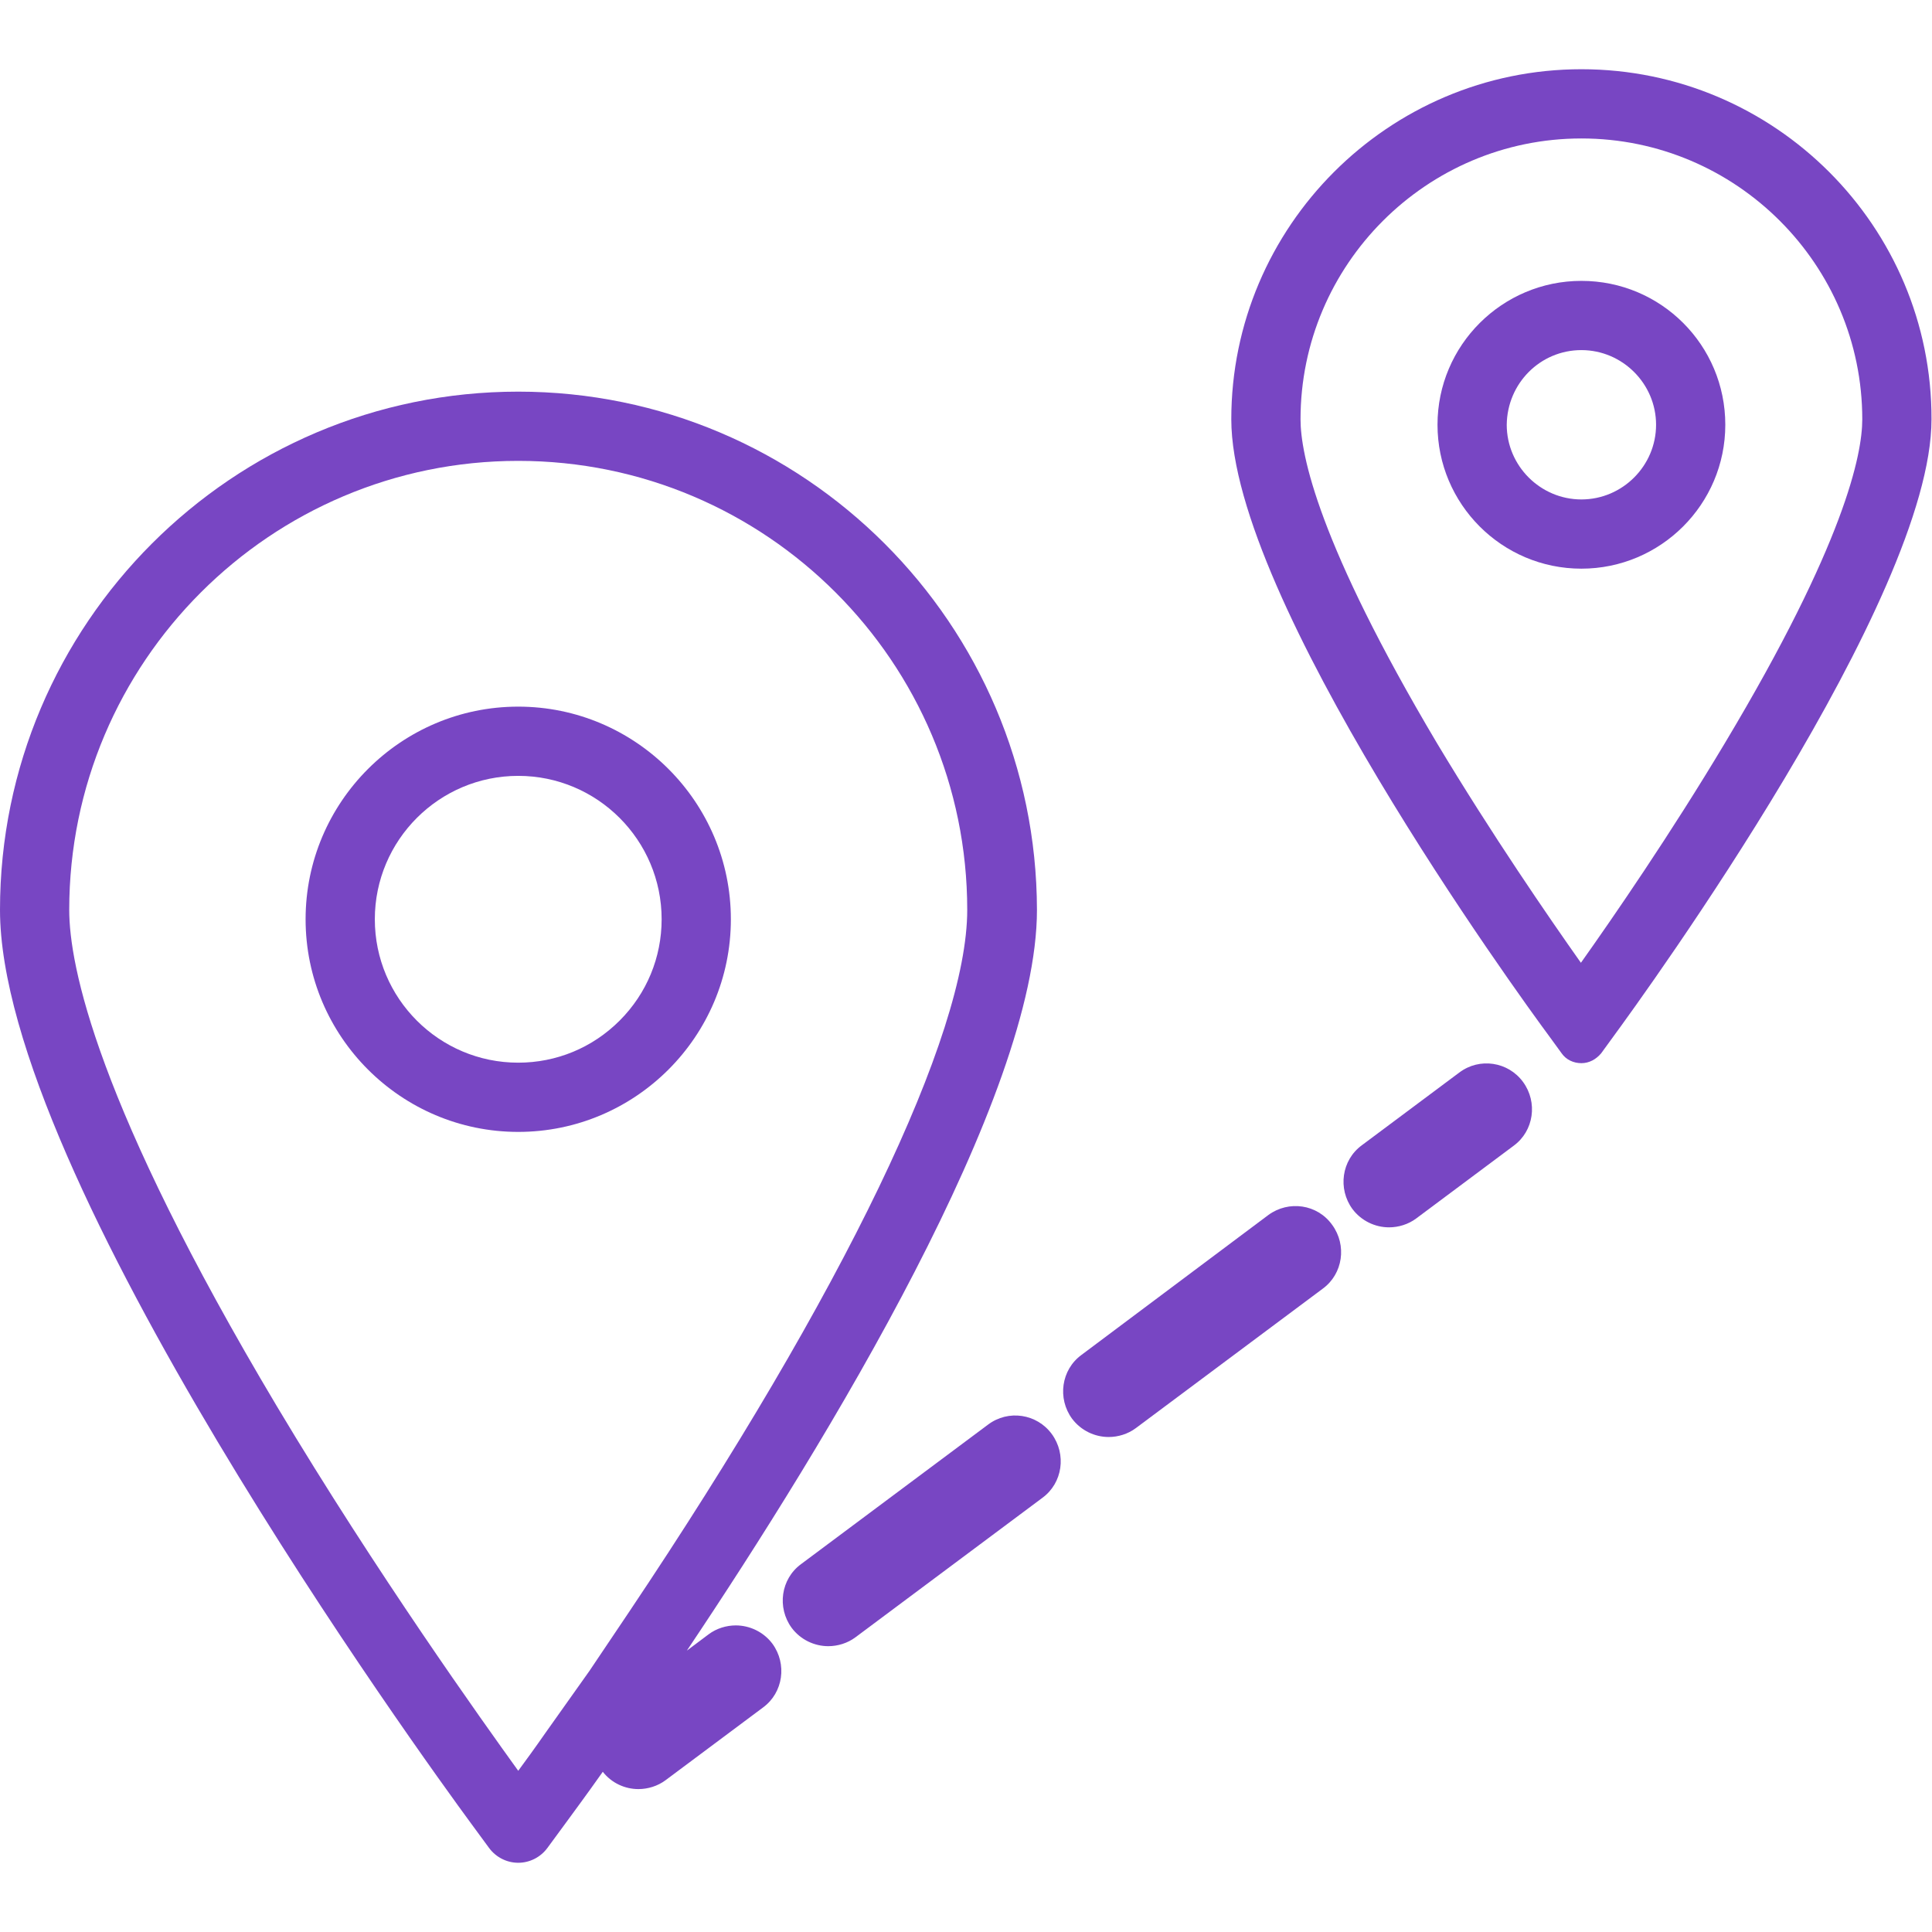 <?xml version="1.0" encoding="utf-8"?>
<!-- Generator: Adobe Illustrator 21.0.2, SVG Export Plug-In . SVG Version: 6.00 Build 0)  -->
<svg version="1.1" id="Capa_1" xmlns="http://www.w3.org/2000/svg" xmlns:xlink="http://www.w3.org/1999/xlink" x="0px" y="0px"
	 width="390.7px" height="390.7px" viewBox="0 0 390.7 390.7" enable-background="new 0 0 390.7 390.7" xml:space="preserve">
<g>
	<g>
		<path fill="#7846C3" d="M319.8,28c31.3,0,56.8,25.5,56.8,56.8c0,7.1-3.6,25.1-27.8,65.5c-11,18.4-22.5,35.1-29.1,44.4
			c-6.5-9.2-18-25.9-29.1-44.4C266.6,109.9,263,91.9,263,84.8C263,53.5,288.5,28,319.8,28 M319.8,14C280.8,14,249,45.8,249,84.8
			c0,36.3,57.8,116,64.4,124.9l2.4,3.3c0.9,1.3,2.4,2,4,2c1.6,0,3-0.8,4-2l2.4-3.3c6.6-9,64.4-88.7,64.4-124.9
			C390.7,45.8,358.9,14,319.8,14L319.8,14z"/>
	</g>
	<g>
		<path fill="#7846C3" d="M319.8,70.8c8.3,0,15.1,6.8,15.1,15.1c0,8.3-6.8,15.1-15.1,15.1c-8.3,0-15.1-6.8-15.1-15.1
			C304.8,77.5,311.5,70.8,319.8,70.8 M319.8,56.8c-16,0-29.1,13-29.1,29.1c0,16,13,29.1,29.1,29.1c16,0,29.1-13,29.1-29.1
			C348.9,69.8,335.9,56.8,319.8,56.8L319.8,56.8z"/>
	</g>
	<g>
		<path fill="#7846C3" d="M104.8,93.2L104.8,93.2c50.1,0,90.8,40.7,90.8,90.8c0,25.3-24.9,77.1-68.4,142l-8,11.9l-8.8,12.4
			c-2.3,3.3-4.2,5.9-5.6,7.8c-7.2-10-28.6-39.9-48.8-73.7C19.5,223.2,14,195.2,14,184C14,133.9,54.7,93.2,104.8,93.2 M104.8,79.2
			C47,79.2,0,126.2,0,184c0,53.6,85.6,171.6,95.3,184.8l3.6,4.9c1.4,1.9,3.6,3,5.9,3c2.3,0,4.5-1.1,5.9-3l3.6-4.9
			c1.3-1.8,4-5.4,7.6-10.5c1.8,2.3,4.5,3.5,7.2,3.5c1.9,0,3.9-0.6,5.5-1.8l19.7-14.7c4.1-3,4.9-8.8,1.9-12.9
			c-1.8-2.4-4.6-3.7-7.4-3.7c-1.9,0-3.9,0.6-5.5,1.8l-4.4,3.3c28.5-42.5,70.8-112,70.8-149.8C209.6,126.2,162.6,79.2,104.8,79.2
			L104.8,79.2z"/>
	</g>
	<g>
		<path fill="#7846C3" d="M104.8,156.9c16,0,29,13,29,29c0,7.7-3,15-8.5,20.5c-5.5,5.5-12.8,8.5-20.5,8.5c-16,0-29-13-29-29
			C75.8,169.9,88.8,156.9,104.8,156.9 M104.8,142.9c-23.7,0-43,19.3-43,43c0,23.7,19.3,43,43,43c23.7,0,43-19.3,43-43
			C147.8,162.2,128.5,142.9,104.8,142.9L104.8,142.9z"/>
	</g>
	<path fill="#7846C3" d="M199.8,288.1l-37.8,28.2c-4.1,3-4.9,8.8-1.9,12.9c1.8,2.4,4.6,3.7,7.4,3.7c1.9,0,3.9-0.6,5.5-1.8l37.8-28.2
		c4.1-3,4.9-8.8,1.9-12.9C209.7,285.9,203.9,285,199.8,288.1z"/>
	<path fill="#7846C3" d="M256.5,245.7L218.7,274c-4.1,3-4.9,8.8-1.9,12.9c1.8,2.4,4.6,3.7,7.4,3.7c1.9,0,3.9-0.6,5.5-1.8l37.8-28.2
		c4.1-3,4.9-8.8,1.9-12.9C266.4,243.5,260.6,242.7,256.5,245.7z"/>
	<path fill="#7846C3" d="M295.1,216.9l-19.7,14.7c-4.1,3-4.9,8.8-1.9,12.9c1.8,2.4,4.6,3.7,7.4,3.7c1.9,0,3.9-0.6,5.5-1.8l19.7-14.7
		c4.1-3,4.9-8.8,1.9-12.9C305,214.7,299.2,213.8,295.1,216.9z"/>
</g>
</svg>
